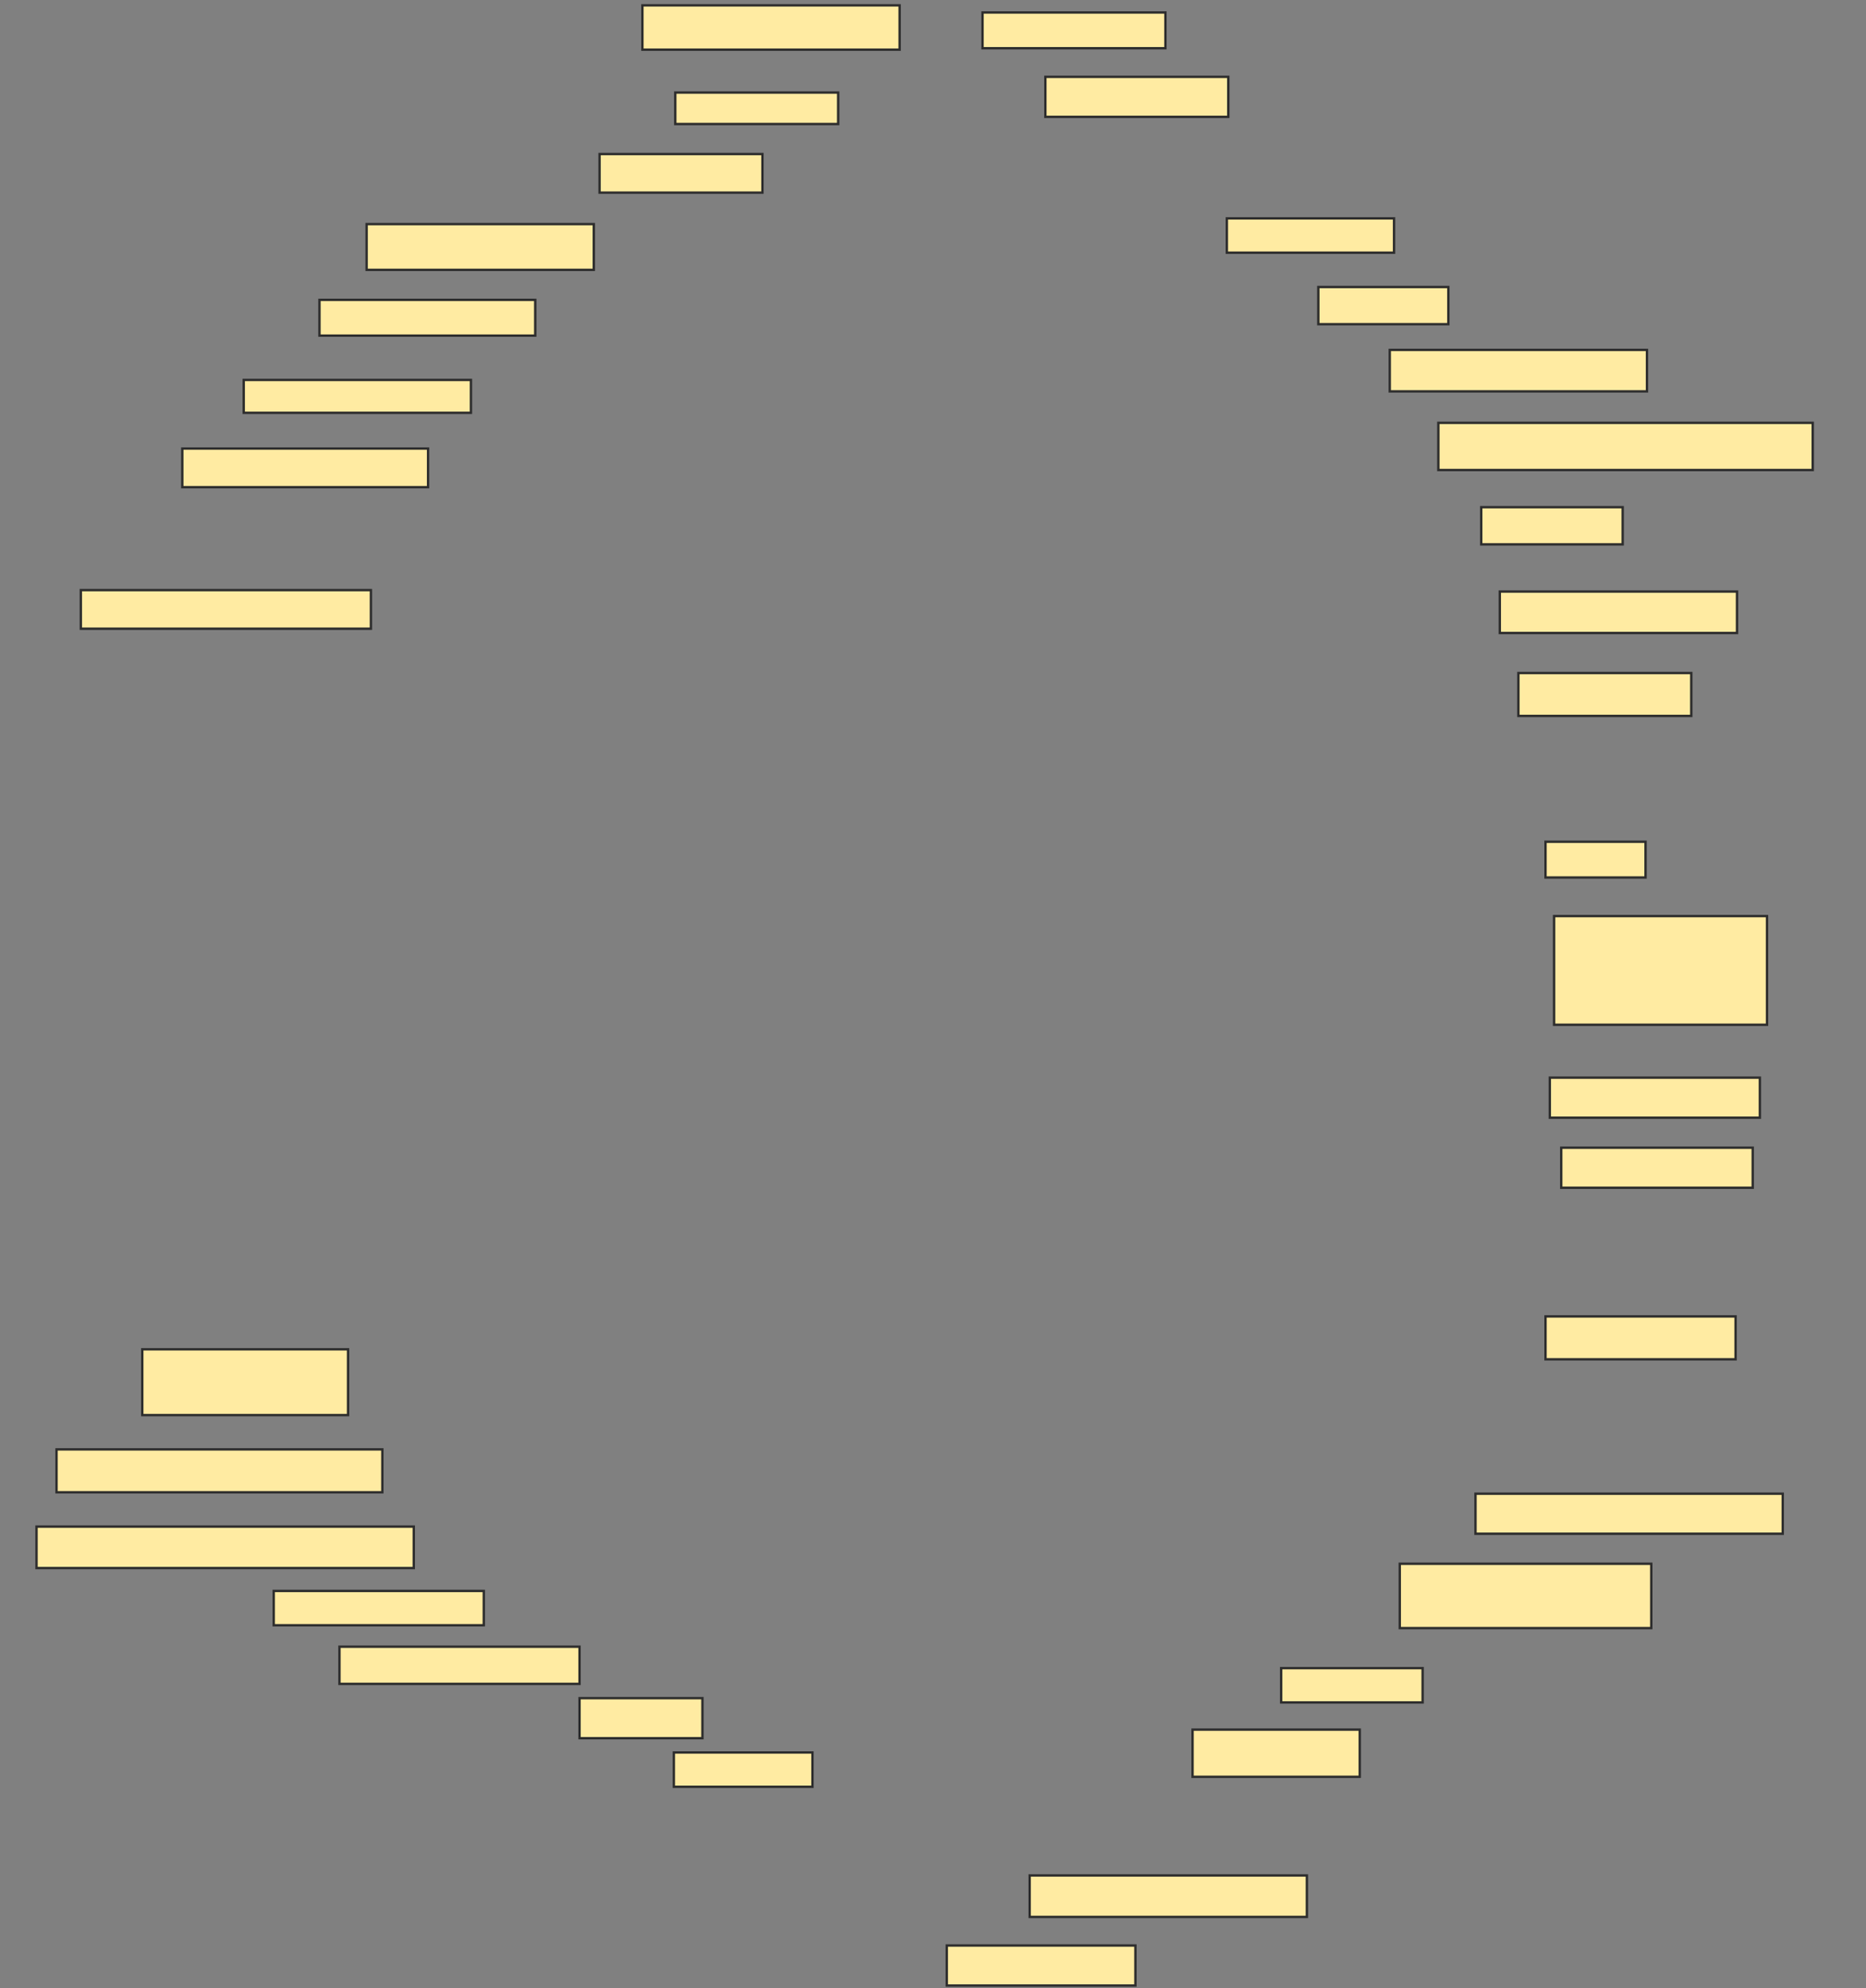 <svg xmlns="http://www.w3.org/2000/svg" width="787" height="838">
 <rect width="100%" height="100%" fill="#808080" stroke="none"/>
 <!-- Created with Image Occlusion Enhanced -->
 <g>
  <title>Labels</title>
 </g>
 <g>
  <title>Masks</title>
  <rect id="d416f14cb89849bfa093d31d9146cdb1-ao-1" height="15.067" width="77.143" y="5.268" x="414.379" stroke="#2D2D2D" fill="#FFEBA2"/>
  <rect id="d416f14cb89849bfa093d31d9146cdb1-ao-2" height="18.683" width="108.482" y="2.254" x="270.942" stroke="#2D2D2D" fill="#FFEBA2"/>
  <rect id="d416f14cb89849bfa093d31d9146cdb1-ao-3" height="13.259" width="68.705" y="39.018" x="284.804" stroke="#2D2D2D" fill="#FFEBA2"/>
  <rect id="d416f14cb89849bfa093d31d9146cdb1-ao-4" height="16.272" width="68.705" y="64.933" x="252.862" stroke="#2D2D2D" fill="#FFEBA2"/>
  <rect id="d416f14cb89849bfa093d31d9146cdb1-ao-5" height="19.286" width="95.826" y="94.464" x="154.625" stroke="#2D2D2D" fill="#FFEBA2"/>
  <rect id="d416f14cb89849bfa093d31d9146cdb1-ao-6" height="15.067" width="91.004" y="126.406" x="134.737" stroke="#2D2D2D" fill="#FFEBA2"/>
  <rect id="d416f14cb89849bfa093d31d9146cdb1-ao-7" height="13.862" width="95.826" y="160.156" x="102.795" stroke="#2D2D2D" fill="#FFEBA2"/>
  <rect id="d416f14cb89849bfa093d31d9146cdb1-ao-8" height="16.272" width="103.661" y="189.085" x="76.879" stroke="#2D2D2D" fill="#FFEBA2"/>
  
  <rect id="d416f14cb89849bfa093d31d9146cdb1-ao-10" height="16.272" width="122.344" y="248.75" x="34.089" stroke="#2D2D2D" fill="#FFEBA2"/>
  <rect id="d416f14cb89849bfa093d31d9146cdb1-ao-11" height="27.723" width="86.786" y="568.772" x="60.004" stroke="#2D2D2D" fill="#FFEBA2"/>
  <rect id="d416f14cb89849bfa093d31d9146cdb1-ao-12" height="18.08" width="137.411" y="610.96" x="23.844" stroke="#2D2D2D" fill="#FFEBA2"/>
  <rect id="d416f14cb89849bfa093d31d9146cdb1-ao-13" height="17.478" width="159.107" y="643.505" x="15.406" stroke="#2D2D2D" fill="#FFEBA2"/>
  <rect id="d416f14cb89849bfa093d31d9146cdb1-ao-14" height="14.464" width="88.594" y="670.625" x="115.451" stroke="#2D2D2D" fill="#FFEBA2"/>
  <rect id="d416f14cb89849bfa093d31d9146cdb1-ao-15" height="15.67" width="101.25" y="694.13" x="143.174" stroke="#2D2D2D" fill="#FFEBA2"/>
  <rect id="d416f14cb89849bfa093d31d9146cdb1-ao-16" height="16.875" width="51.83" y="715.826" x="244.424" stroke="#2D2D2D" fill="#FFEBA2"/>
  <rect id="d416f14cb89849bfa093d31d9146cdb1-ao-17" height="14.464" width="58.46" y="738.728" x="284.201" stroke="#2D2D2D" fill="#FFEBA2"/>
  <rect id="d416f14cb89849bfa093d31d9146cdb1-ao-18" height="16.875" width="79.554" y="820.089" x="399.312" stroke="#2D2D2D" fill="#FFEBA2"/>
  <rect id="d416f14cb89849bfa093d31d9146cdb1-ao-19" height="17.478" width="116.92" y="790.558" x="434.268" stroke="#2D2D2D" fill="#FFEBA2"/>
  <rect id="d416f14cb89849bfa093d31d9146cdb1-ao-20" height="19.888" width="70.513" y="729.085" x="502.973" stroke="#2D2D2D" fill="#FFEBA2"/>
  <rect id="d416f14cb89849bfa093d31d9146cdb1-ao-21" height="14.464" width="59.665" y="703.17" x="540.339" stroke="#2D2D2D" fill="#FFEBA2"/>
  <rect id="d416f14cb89849bfa093d31d9146cdb1-ao-22" height="27.121" width="106.071" y="659.174" x="590.362" stroke="#2D2D2D" fill="#FFEBA2"/>
  <rect id="d416f14cb89849bfa093d31d9146cdb1-ao-23" height="16.875" width="129.576" y="629.643" x="622.304" stroke="#2D2D2D" fill="#FFEBA2"/>
  <rect id="d416f14cb89849bfa093d31d9146cdb1-ao-24" height="16.875" width="80.759" y="483.795" x="658.464" stroke="#2D2D2D" fill="#FFEBA2"/>
  <rect id="d416f14cb89849bfa093d31d9146cdb1-ao-25" height="18.08" width="80.156" y="554.911" x="651.835" stroke="#2D2D2D" fill="#FFEBA2"/>
  <rect id="d416f14cb89849bfa093d31d9146cdb1-ao-26" height="16.875" width="88.594" y="454.263" x="653.643" stroke="#2D2D2D" fill="#FFEBA2"/>
  <rect id="d416f14cb89849bfa093d31d9146cdb1-ao-27" height="45.804" width="89.799" y="386.161" x="655.451" stroke="#2D2D2D" fill="#FFEBA2"/>
  <rect id="d416f14cb89849bfa093d31d9146cdb1-ao-28" height="15.067" width="42.188" y="354.821" x="651.835" stroke="#2D2D2D" fill="#FFEBA2"/>
  <rect id="d416f14cb89849bfa093d31d9146cdb1-ao-29" height="18.08" width="72.924" y="283.705" x="640.384" stroke="#2D2D2D" fill="#FFEBA2"/>
  <rect id="d416f14cb89849bfa093d31d9146cdb1-ao-30" height="17.478" width="100.045" y="249.353" x="632.549" stroke="#2D2D2D" fill="#FFEBA2"/>
  <rect id="d416f14cb89849bfa093d31d9146cdb1-ao-31" height="15.67" width="59.665" y="213.795" x="624.714" stroke="#2D2D2D" fill="#FFEBA2"/>
  <rect id="d416f14cb89849bfa093d31d9146cdb1-ao-32" height="19.888" width="157.902" y="178.237" x="606.634" stroke="#2D2D2D" fill="#FFEBA2"/>
  <rect id="d416f14cb89849bfa093d31d9146cdb1-ao-33" height="17.478" width="108.482" y="147.5" x="586.143" stroke="#2D2D2D" fill="#FFEBA2"/>
  <rect id="d416f14cb89849bfa093d31d9146cdb1-ao-34" height="15.67" width="54.844" y="120.982" x="556.009" stroke="#2D2D2D" fill="#FFEBA2"/>
  <rect id="d416f14cb89849bfa093d31d9146cdb1-ao-35" height="14.464" width="70.513" y="92.054" x="517.438" stroke="#2D2D2D" fill="#FFEBA2"/>
  <rect id="d416f14cb89849bfa093d31d9146cdb1-ao-36" height="16.875" width="77.143" y="32.388" x="440.897" stroke="#2D2D2D" fill="#FFEBA2"/>
 </g>
</svg>